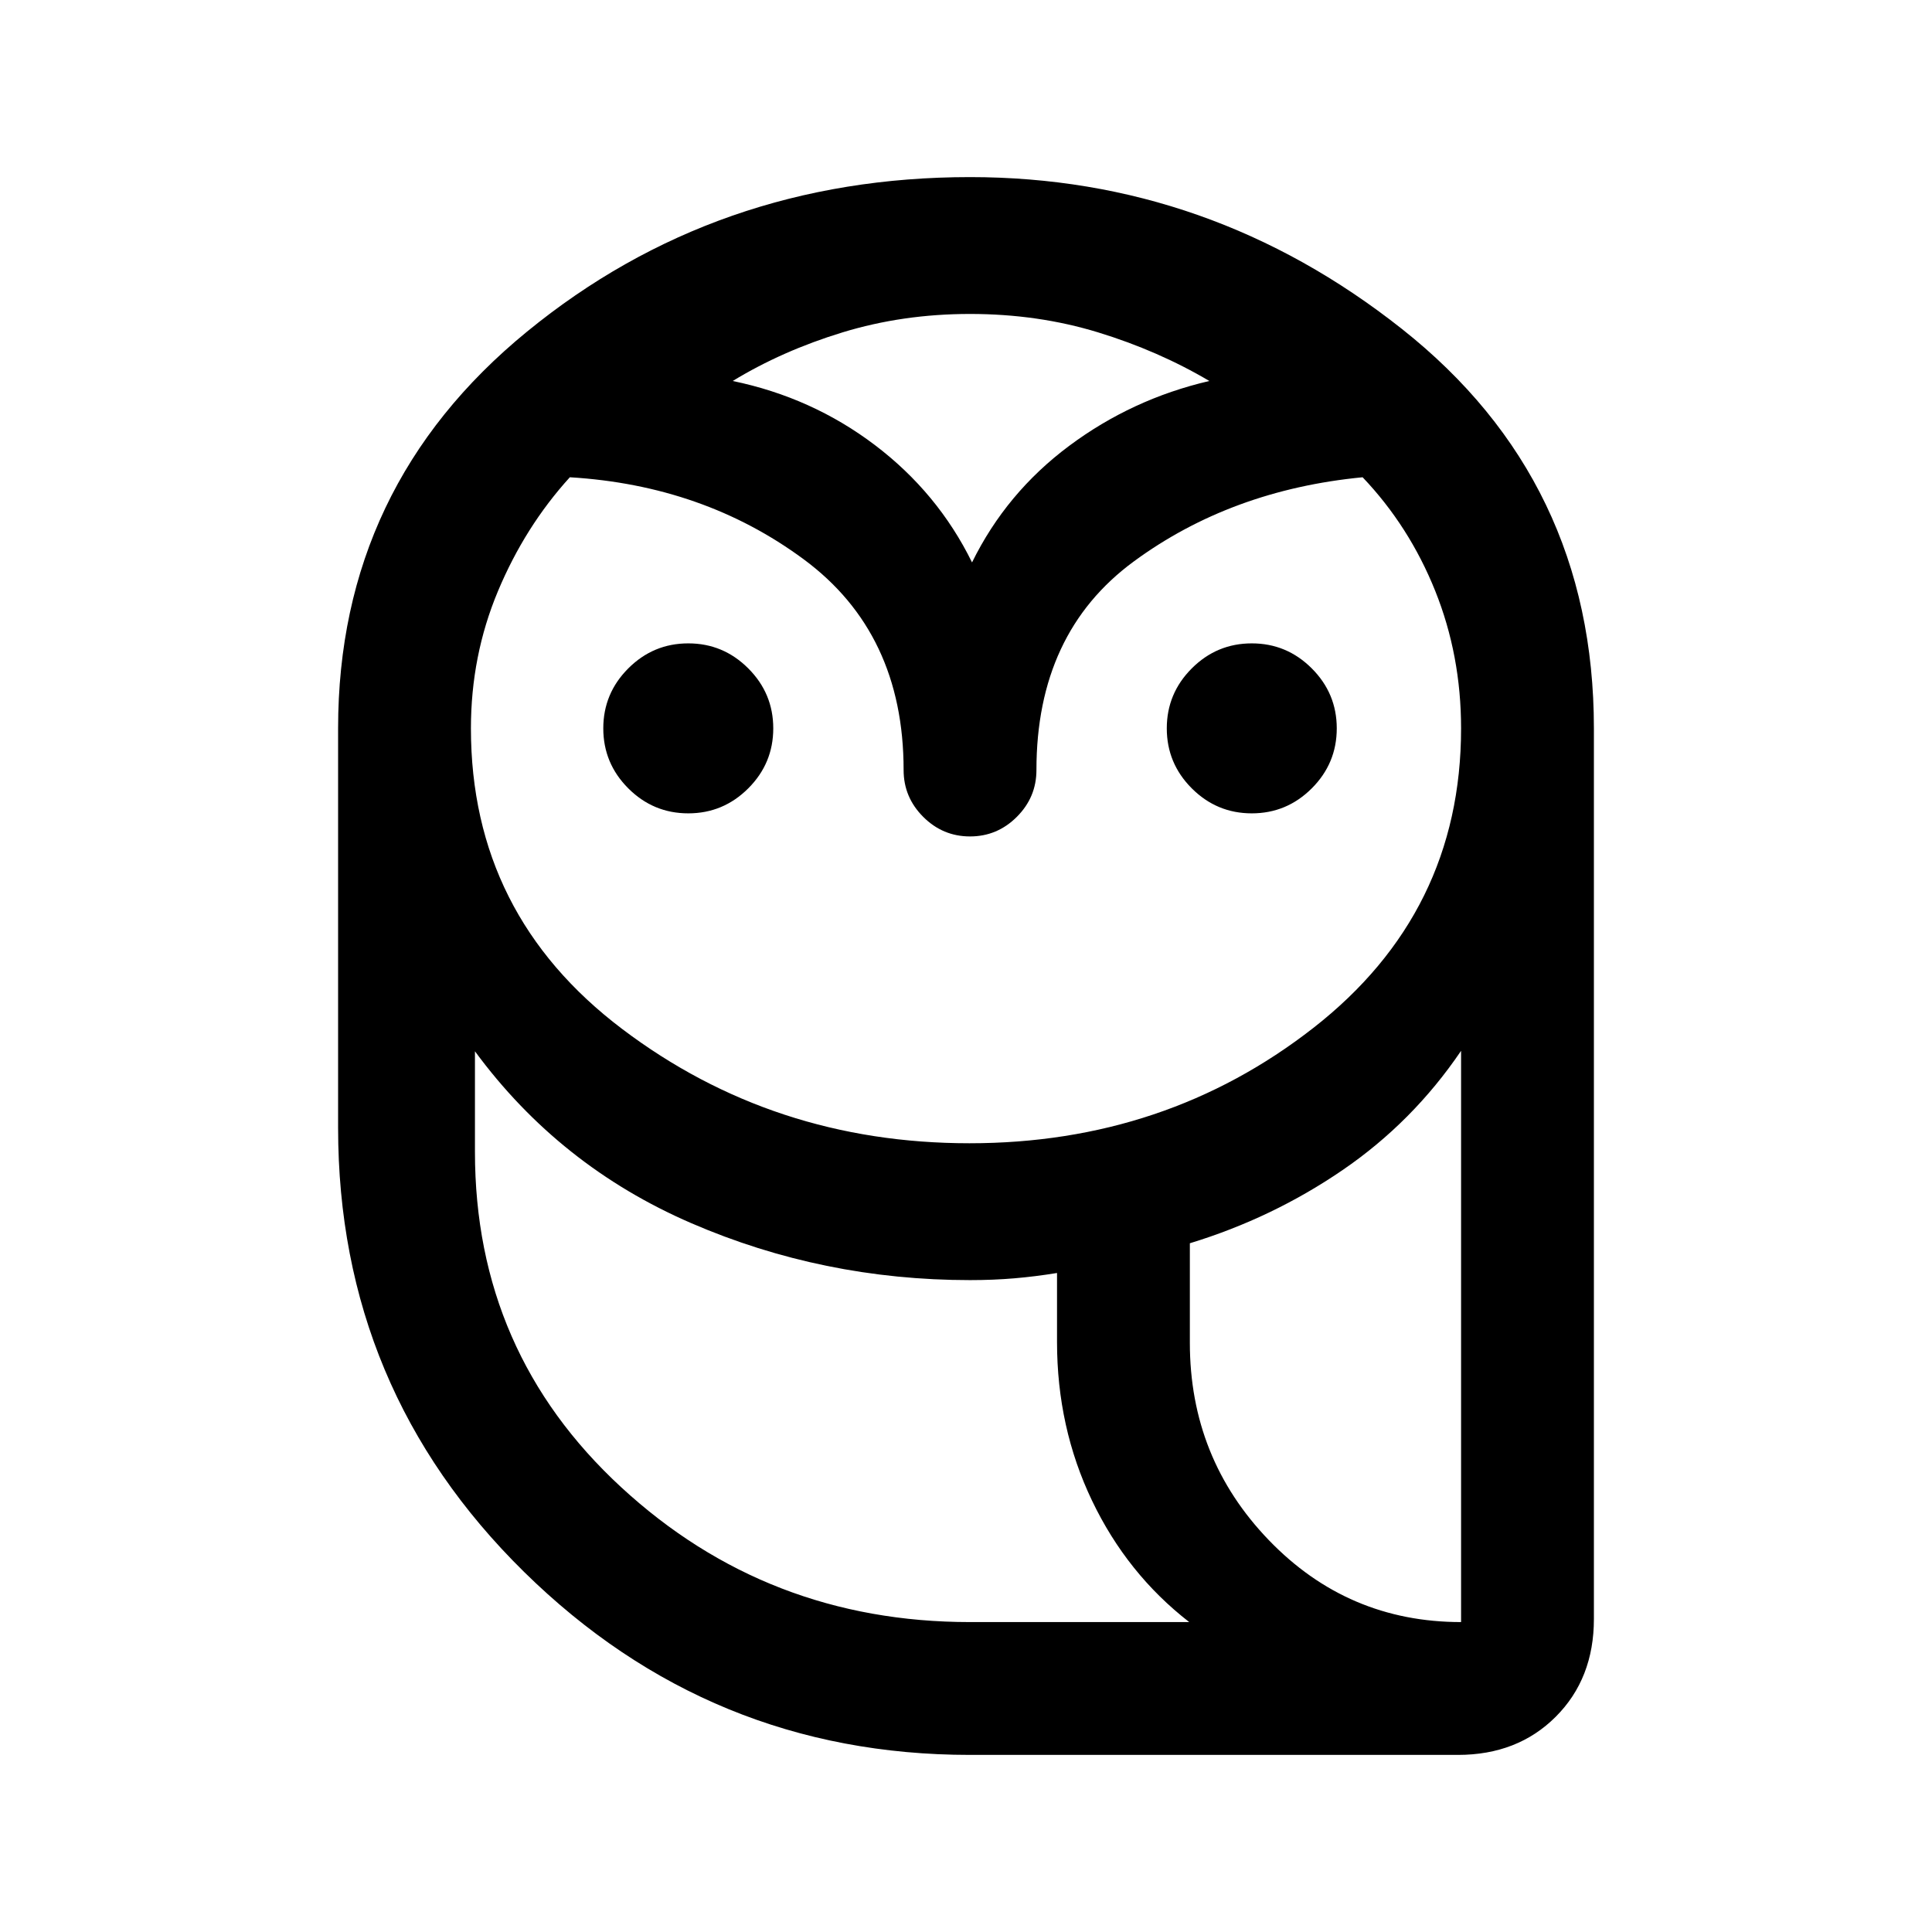 <svg xmlns="http://www.w3.org/2000/svg" height="24" viewBox="0 -960 960 960" width="24"><path d="M482-88q-129.08 0-221.54-90.88Q168-269.77 168-399.62v-198.46q0-120.38 93.89-197.15Q355.78-872 482-872q119.23 0 214.62 75.46Q792-721.07 792-598.08v442.54q0 29.62-18.96 48.58Q754.08-88 724.46-88H482Zm0-66h108.92q-30.92-24-48.3-60.35-17.39-36.34-17.39-78.82v-34.29q-10.81 1.77-21.23 2.65-10.42.89-22 .89-73.08 0-138.54-28.31T236-437.62v50q0 99.54 72.62 166.58Q381.23-154 482-154Zm109.23-138.77q0 57.31 39.23 98.04Q669.69-154 726-154v-283.85q-24 35.39-58.85 59.23-34.84 23.85-75.92 36.39v49.46ZM481.7-391.92q97.47 0 170.89-57.31Q726-506.54 726-598.08q0-36.32-12.88-68.38-12.88-32.05-36.04-56.39-65.39 6.31-113.73 41.85Q515-645.46 515-577.38q0 13.53-9.73 23.26-9.73 9.74-23.27 9.74t-23.27-9.74q-9.73-9.73-9.73-23.26 0-68.08-49.73-104.77-49.73-36.7-116.12-40.7-22.3 24.54-35.73 56.62Q234-634.15 234-598.08q0 92.54 75.12 149.35 75.11 56.81 172.58 56.81ZM342-555.85q-17.38 0-29.81-12.42-12.42-12.42-12.42-29.81 0-17.38 12.42-29.8 12.43-12.43 29.81-12.43t29.81 12.43q12.42 12.42 12.42 29.8 0 17.39-12.42 29.81-12.43 12.42-29.81 12.42Zm280 0q-17.38 0-29.81-12.42-12.42-12.42-12.42-29.81 0-17.38 12.42-29.8 12.43-12.43 29.81-12.43t29.81 12.43q12.42 12.42 12.42 29.8 0 17.39-12.42 29.81-12.43 12.42-29.81 12.42ZM364.08-770.69q39.38 8.15 70.65 31.84Q466-715.15 483-680.54q17-34.61 48.27-57.92 31.27-23.31 69.65-32.23-25.38-15-55.29-24.16Q515.71-804 482-804q-33.37 0-63.34 9.15-29.97 9.16-54.58 24.16ZM792-154H525.23 792Zm-310 0q-100.77 0-173.38-67.04Q236-288.08 236-387.62q0 99.54 72.62 166.58Q381.23-154 482-154h108.92H482Zm109.23-138.77q0 57.31 39.23 98.04Q669.69-154 726-154q-56.31 0-95.54-40.73-39.23-40.73-39.23-98.04ZM483-680.54Z"/></svg>